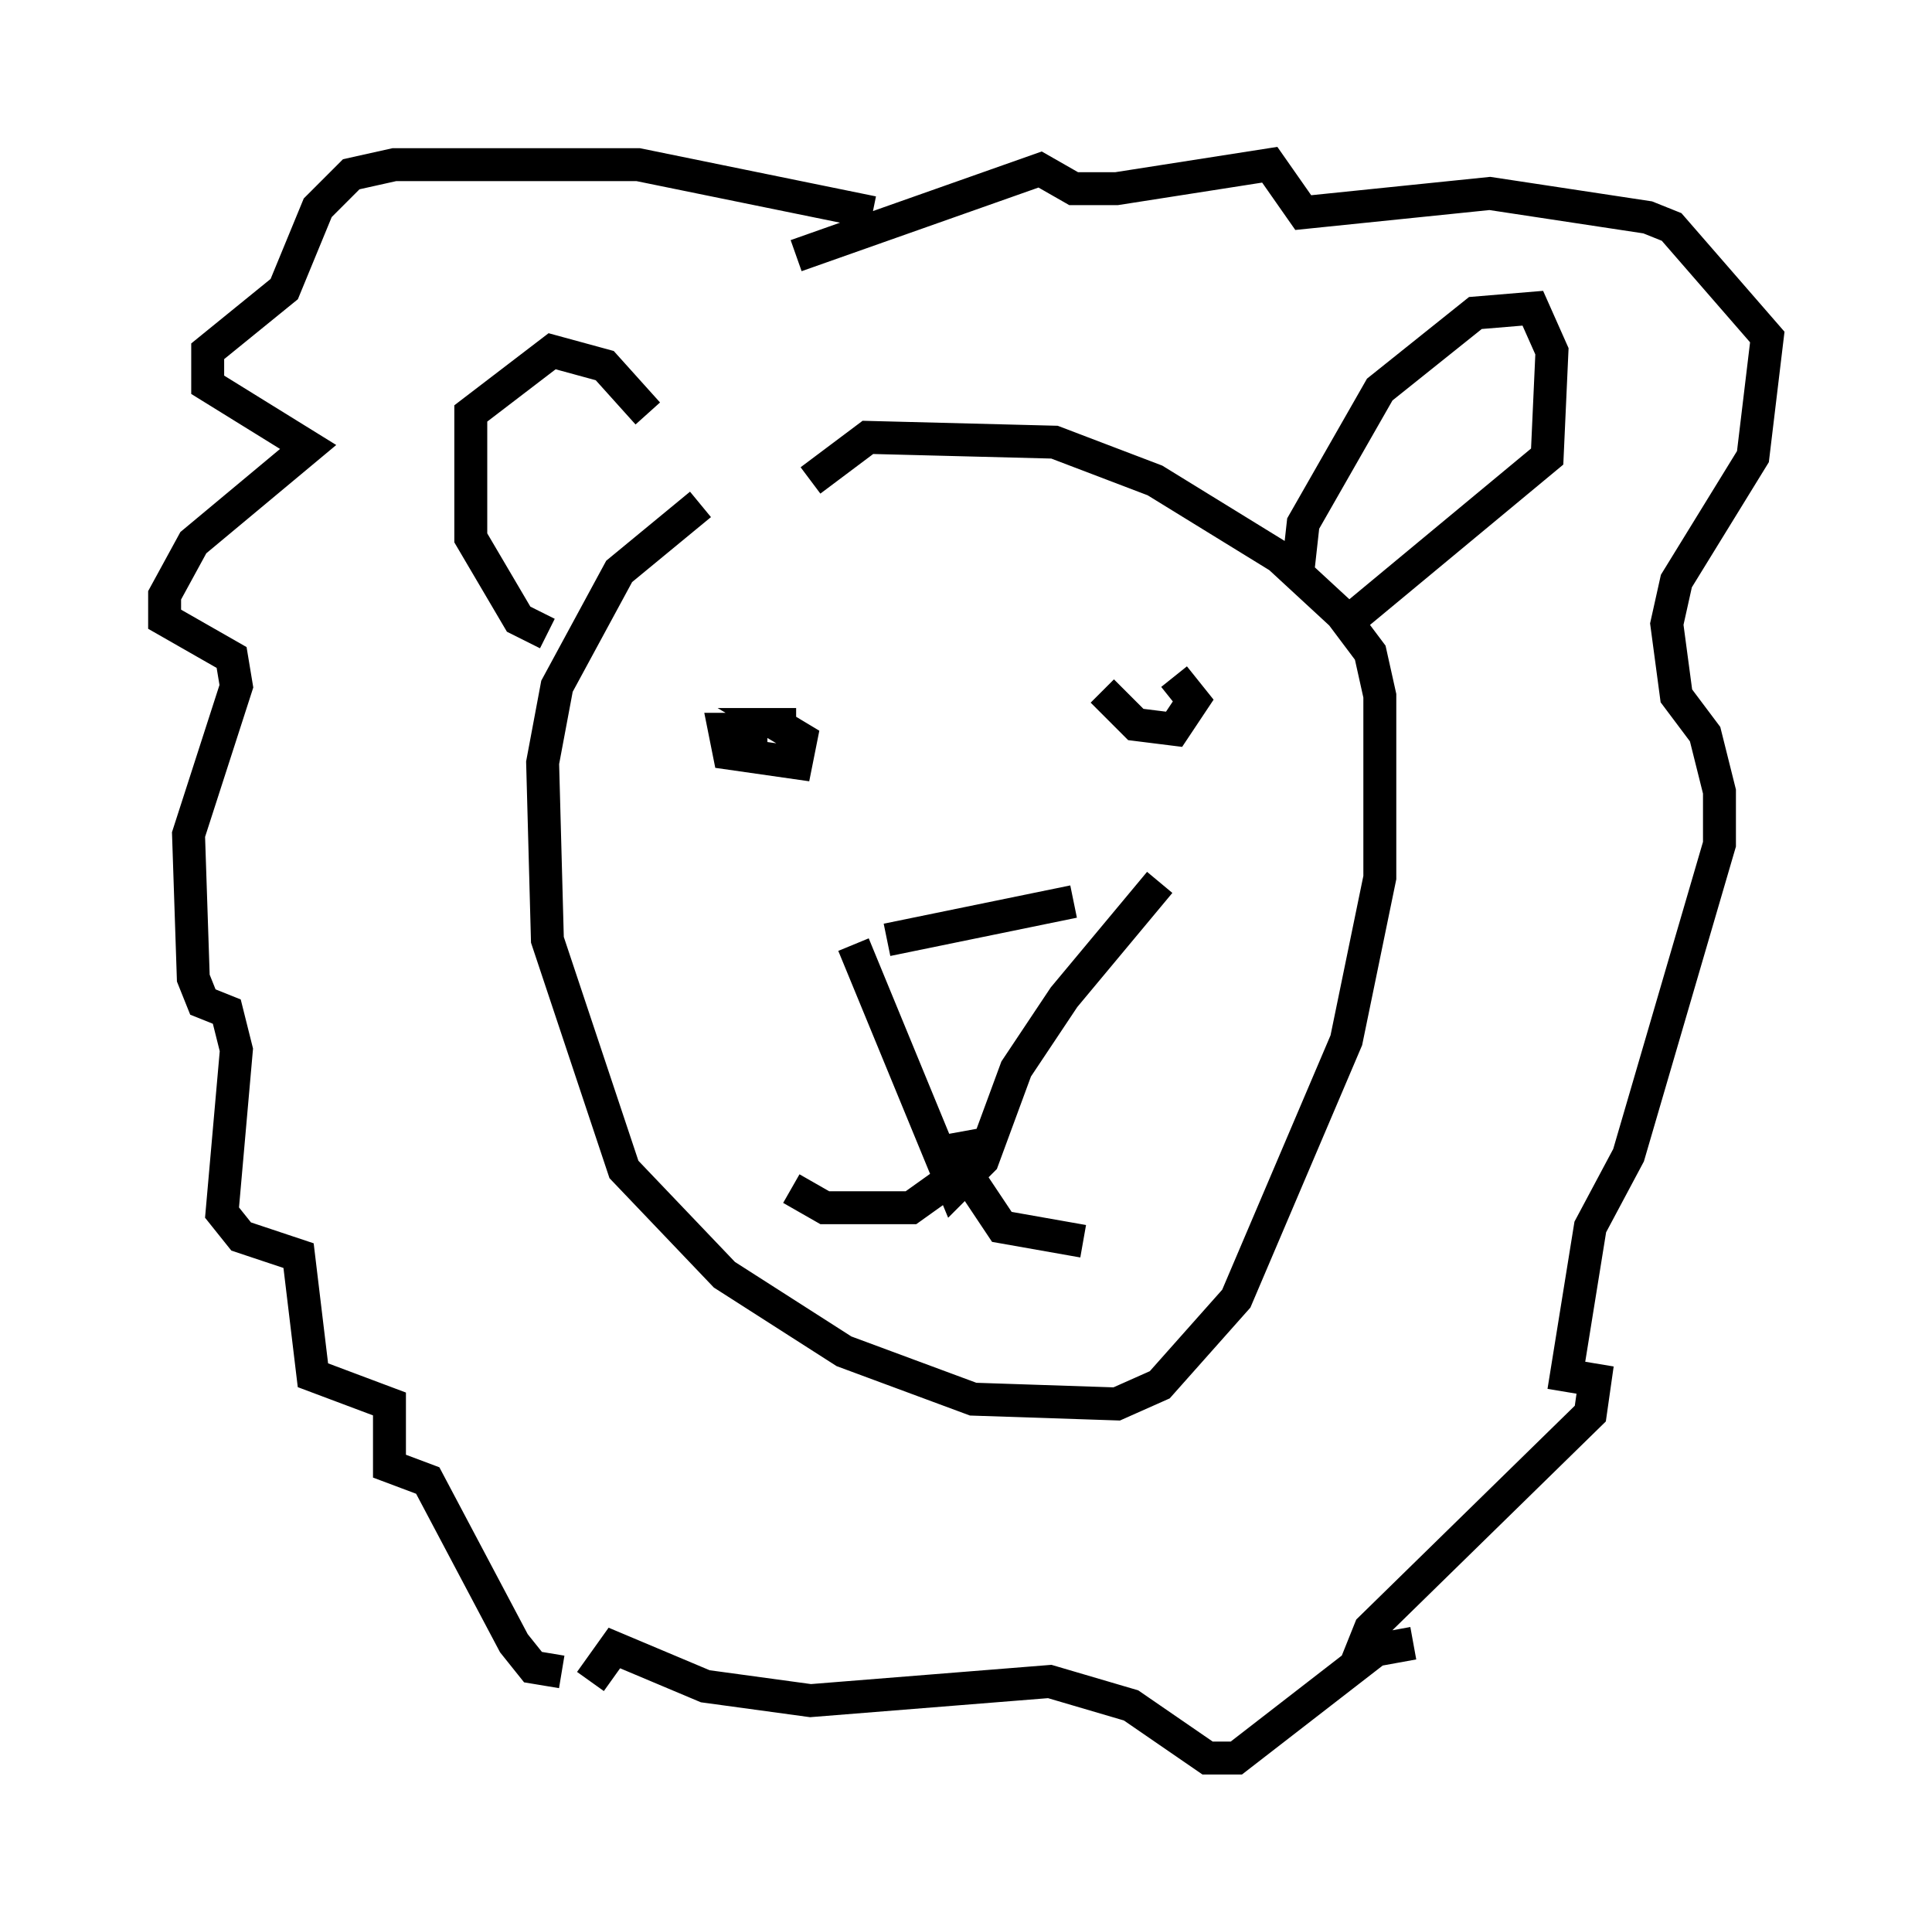 <?xml version="1.0" encoding="utf-8" ?>
<svg baseProfile="full" height="58.369" version="1.1" width="58.659" xmlns="http://www.w3.org/2000/svg" xmlns:ev="http://www.w3.org/2001/xml-events" xmlns:xlink="http://www.w3.org/1999/xlink"><defs /><rect fill="white" height="58.369" width="58.659" x="0" y="0" /><path d="M25.335, 15.603 m-4.067, -0.291 l-2.469, 2.034 -1.888, 3.486 l-0.436, 2.324 0.145, 5.374 l2.324, 6.972 3.05, 3.196 l3.631, 2.324 3.922, 1.453 l4.358, 0.145 1.307, -0.581 l2.324, -2.615 3.341, -7.844 l1.017, -4.939 0.0, -5.52 l-0.291, -1.307 -0.872, -1.162 l-1.888, -1.743 -3.777, -2.324 l-3.05, -1.162 -5.665, -0.145 l-1.743, 1.307 m-7.989, 4.648 l-0.872, -0.436 -1.453, -2.469 l0.0, -3.777 2.469, -1.888 l1.598, 0.436 1.307, 1.453 m19.754, 4.648 l0.145, -1.307 2.324, -4.067 l2.905, -2.324 1.743, -0.145 l0.581, 1.307 -0.145, 3.196 l-5.955, 4.939 m-14.089, 9.732 l5.665, -1.162 m-6.682, 1.307 l3.05, 7.408 0.872, -0.872 l1.017, -2.76 1.453, -2.179 l2.905, -3.486 m-6.536, 9.151 l-1.017, 0.726 -2.615, 0.0 l-1.017, -0.581 m5.229, -1.743 l0.291, 1.598 0.872, 1.307 l2.469, 0.436 m-9.587, -15.542 l-1.307, 0.0 0.145, 0.726 l2.034, 0.291 0.145, -0.726 l-0.726, -0.436 0.581, 0.0 m9.296, -1.017 l1.017, 1.017 1.162, 0.145 l0.581, -0.872 -0.581, -0.726 m-9.151, -14.089 l-7.117, -1.453 -7.408, 0.0 l-1.307, 0.291 -1.017, 1.017 l-1.017, 2.469 -2.324, 1.888 l0.0, 1.017 3.05, 1.888 l-3.486, 2.905 -0.872, 1.598 l0.0, 0.726 2.034, 1.162 l0.145, 0.872 -1.453, 4.503 l0.145, 4.358 0.291, 0.726 l0.726, 0.291 0.291, 1.162 l-0.436, 4.939 0.581, 0.726 l1.743, 0.581 0.436, 3.631 l2.324, 0.872 0.0, 1.888 l1.162, 0.436 2.615, 4.939 l0.581, 0.726 0.872, 0.145 m7.117, -42.994 l7.408, -2.615 1.017, 0.581 l1.307, 0.0 4.648, -0.726 l1.017, 1.453 5.665, -0.581 l4.793, 0.726 0.726, 0.291 l2.905, 3.341 -0.436, 3.631 l-2.324, 3.777 -0.291, 1.307 l0.291, 2.179 0.872, 1.162 l0.436, 1.743 0.0, 1.598 l-2.76, 9.441 -1.162, 2.179 l-0.726, 4.503 0.872, 0.145 l-0.145, 1.017 -6.682, 6.536 l-0.291, 0.726 1.598, -0.291 m-24.983, 1.162 l0.726, -1.017 2.76, 1.162 l3.196, 0.436 7.263, -0.581 l2.469, 0.726 2.324, 1.598 l0.872, 0.0 4.503, -3.486 " fill="none" stroke="black" stroke-width="1" /></svg>